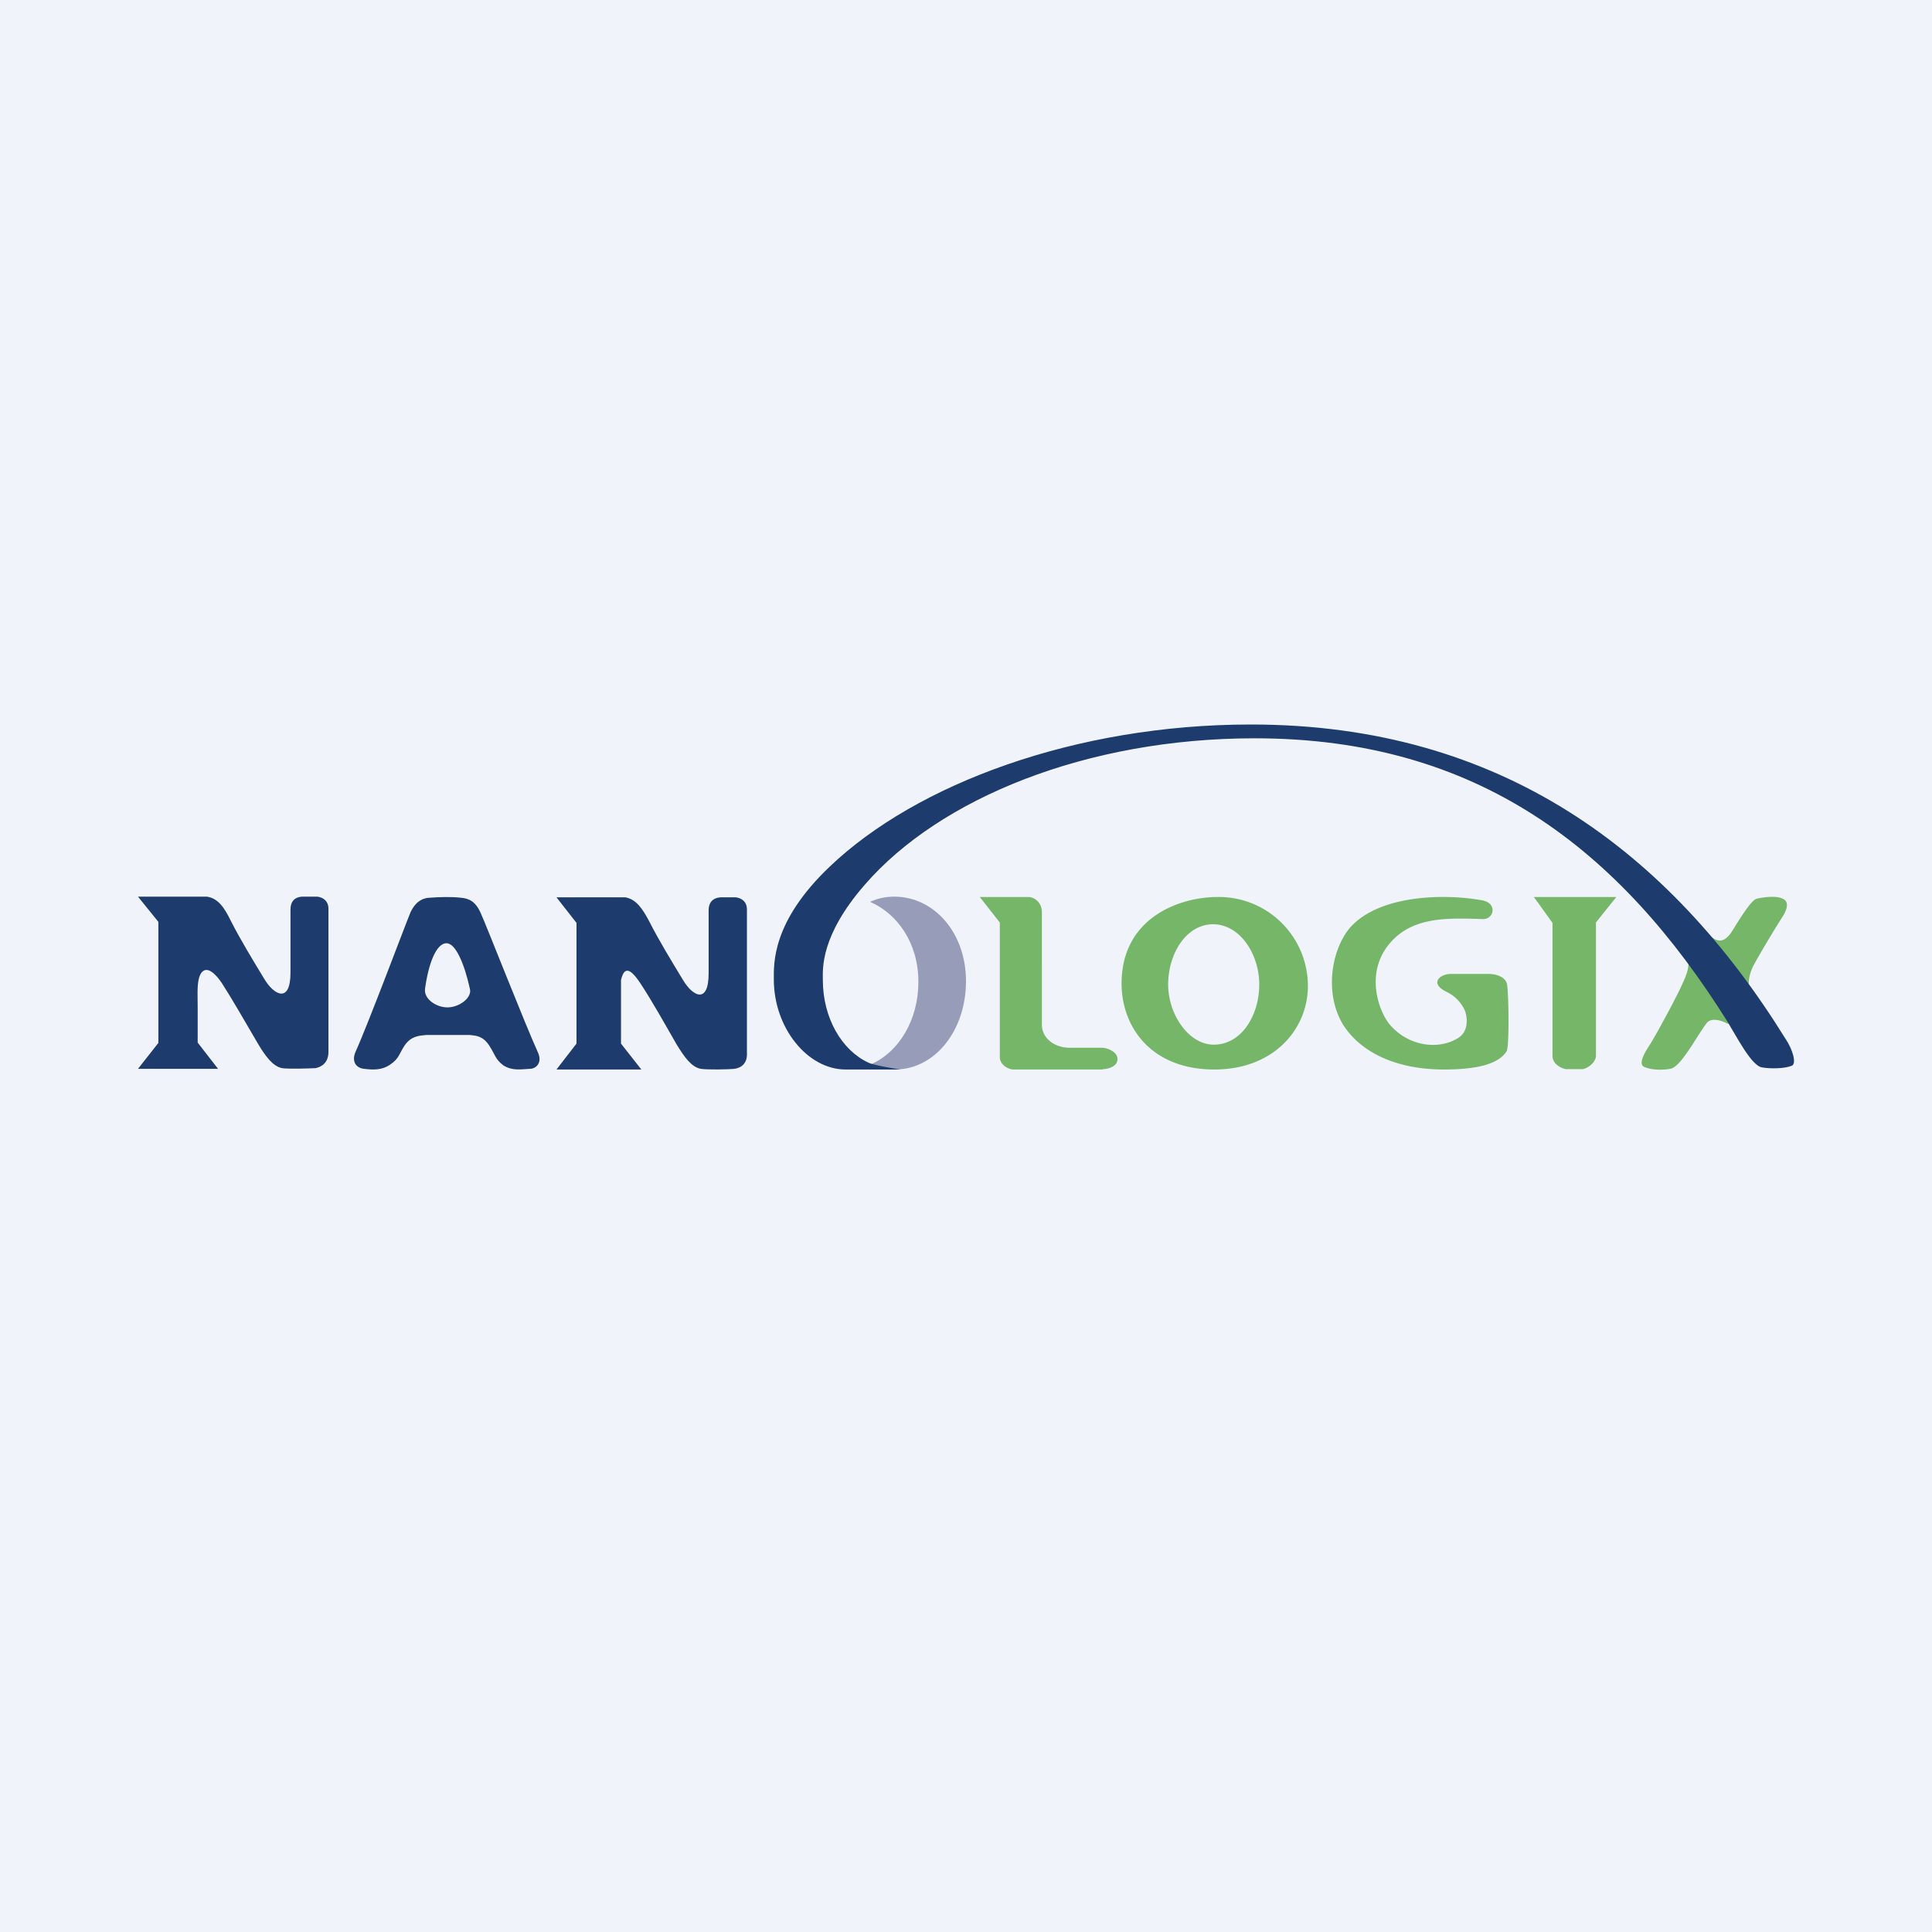 <!-- by TradeStack --><svg width="56" height="56" viewBox="0 0 56 56" xmlns="http://www.w3.org/2000/svg"><path fill="#F0F3FA" d="M0 0h56v56H0z"/><path d="M25.92 25.99c-.25 0-.48.05-.7.15.8.35 1.4 1.2 1.4 2.32 0 1.11-.57 2.05-1.4 2.4.22.1.47.14.72.14C27.1 31 28 29.87 28 28.44c0-1.4-.92-2.45-2.08-2.45Z" fill="#979CB8"/><path d="M9.15 30.96c-.18.01-.8.03-.98 0-.27-.06-.48-.35-.7-.72-.35-.6-.73-1.26-1.03-1.73-.36-.54-.6-.47-.68-.13-.05.23-.03.5-.03.84v1l.59.76H4l.59-.75v-3.51L4 25.99h2c.32.05.5.31.69.7.28.55.64 1.14.98 1.7.28.46.75.7.75-.2v-1.83c0-.2.09-.35.33-.37h.45c.16.02.32.12.32.35v4.15c0 .3-.18.43-.37.47ZM15.36 30.98c-.25.01-.5.07-.77-.1-.24-.18-.24-.32-.42-.59-.18-.26-.36-.27-.55-.29h-1.27c-.21.02-.43.03-.62.3-.16.24-.16.38-.41.55-.25.18-.52.16-.77.13-.2-.02-.37-.18-.25-.48.36-.79 1.45-3.7 1.6-4.06.13-.28.33-.42.58-.42.24-.02.6-.03.87 0 .23.02.43.09.59.46.16.35 1.28 3.21 1.65 4.02.14.3-.05.48-.23.48Zm-2.42-3.64c-.29 0-.52.58-.62 1.32-.04.3.33.54.65.54.34 0 .72-.28.65-.54-.16-.72-.41-1.32-.68-1.32ZM21.3 30.98c-.19.02-.81.03-.99 0-.27-.05-.48-.35-.7-.71-.35-.61-.72-1.27-1.03-1.74-.35-.54-.5-.47-.58-.12V30.25l.59.75h-2.46l.58-.75v-3.5l-.58-.74h2c.31.06.49.32.69.7.28.55.64 1.14.98 1.7.28.47.74.71.74-.2v-1.83c0-.2.1-.35.34-.37h.45c.16.02.32.12.32.35v4.15c.02.31-.16.44-.36.47Z" fill="#1D3B6C"/><path d="M31.96 31h-2.58c-.16 0-.4-.14-.4-.36v-3.9L28.4 26h1.4c.22 0 .4.2.4.43V29.7c0 .4.37.67.81.67h.93c.16 0 .45.12.45.32.01.21-.25.3-.43.3ZM35.2 31c-1.76 0-2.65-1.14-2.69-2.42-.04-1.97 1.67-2.58 2.78-2.58a2.58 2.58 0 0 1 2.62 2.58c0 1.24-.98 2.42-2.71 2.42Zm-.02-.72c.82 0 1.32-.87 1.32-1.74 0-.9-.57-1.75-1.34-1.75-.76 0-1.3.83-1.3 1.75 0 .87.6 1.74 1.32 1.74ZM43.67 30.47c-.16.26-.58.53-1.81.53-1.57 0-2.53-.62-2.96-1.35-.5-.88-.32-2.1.23-2.76.86-.97 2.78-.99 3.85-.79.43.09.32.55 0 .54-1.14-.04-2.17-.06-2.81.85-.54.79-.23 1.76.09 2.18.53.65 1.42.78 2 .42.31-.19.28-.58.2-.8a1.1 1.1 0 0 0-.51-.53c-.55-.26-.2-.53.1-.53h1.1c.24 0 .54.1.54.37.04.28.06 1.75-.02 1.87ZM46.26 26.75v3.85c0 .17-.2.35-.38.39h-.48c-.16-.02-.4-.16-.4-.38v-3.86l-.54-.75h2.39l-.6.75ZM49.46 26.98s-.66.6-.55.82c.1.21-.07.57-.25.94S48 30 47.81 30.3c-.2.3-.3.55-.16.62.21.1.55.1.76.06.3-.04.73-.88 1.04-1.3.17-.27.64 0 .64 0l.67-.82c-.12-.25-.09-.59.08-.9.16-.3.64-1.1.81-1.36.18-.27.2-.48.02-.55-.18-.1-.59-.04-.75 0-.17.03-.58.73-.74.98-.18.26-.41.37-.72-.04Z" fill="#75B669"/><path d="M26.1 31s-.75-.11-.93-.2c-.76-.35-1.32-1.28-1.32-2.4 0-.31-.08-1.27 1.22-2.76 2.17-2.5 6.42-4.24 11.3-4.24 6.47 0 10.58 3.23 13.7 8.21.28.46.71 1.3 1.01 1.33.22.04.64.04.86-.05.14-.07.02-.47-.18-.77C48.39 24.68 43.5 21 36.26 21c-5.1 0-9.7 1.73-12.2 4.11-1.7 1.61-1.63 2.84-1.63 3.28 0 1.41.98 2.61 2.08 2.61h1.59Z" fill="#1D3B6C"/></svg>